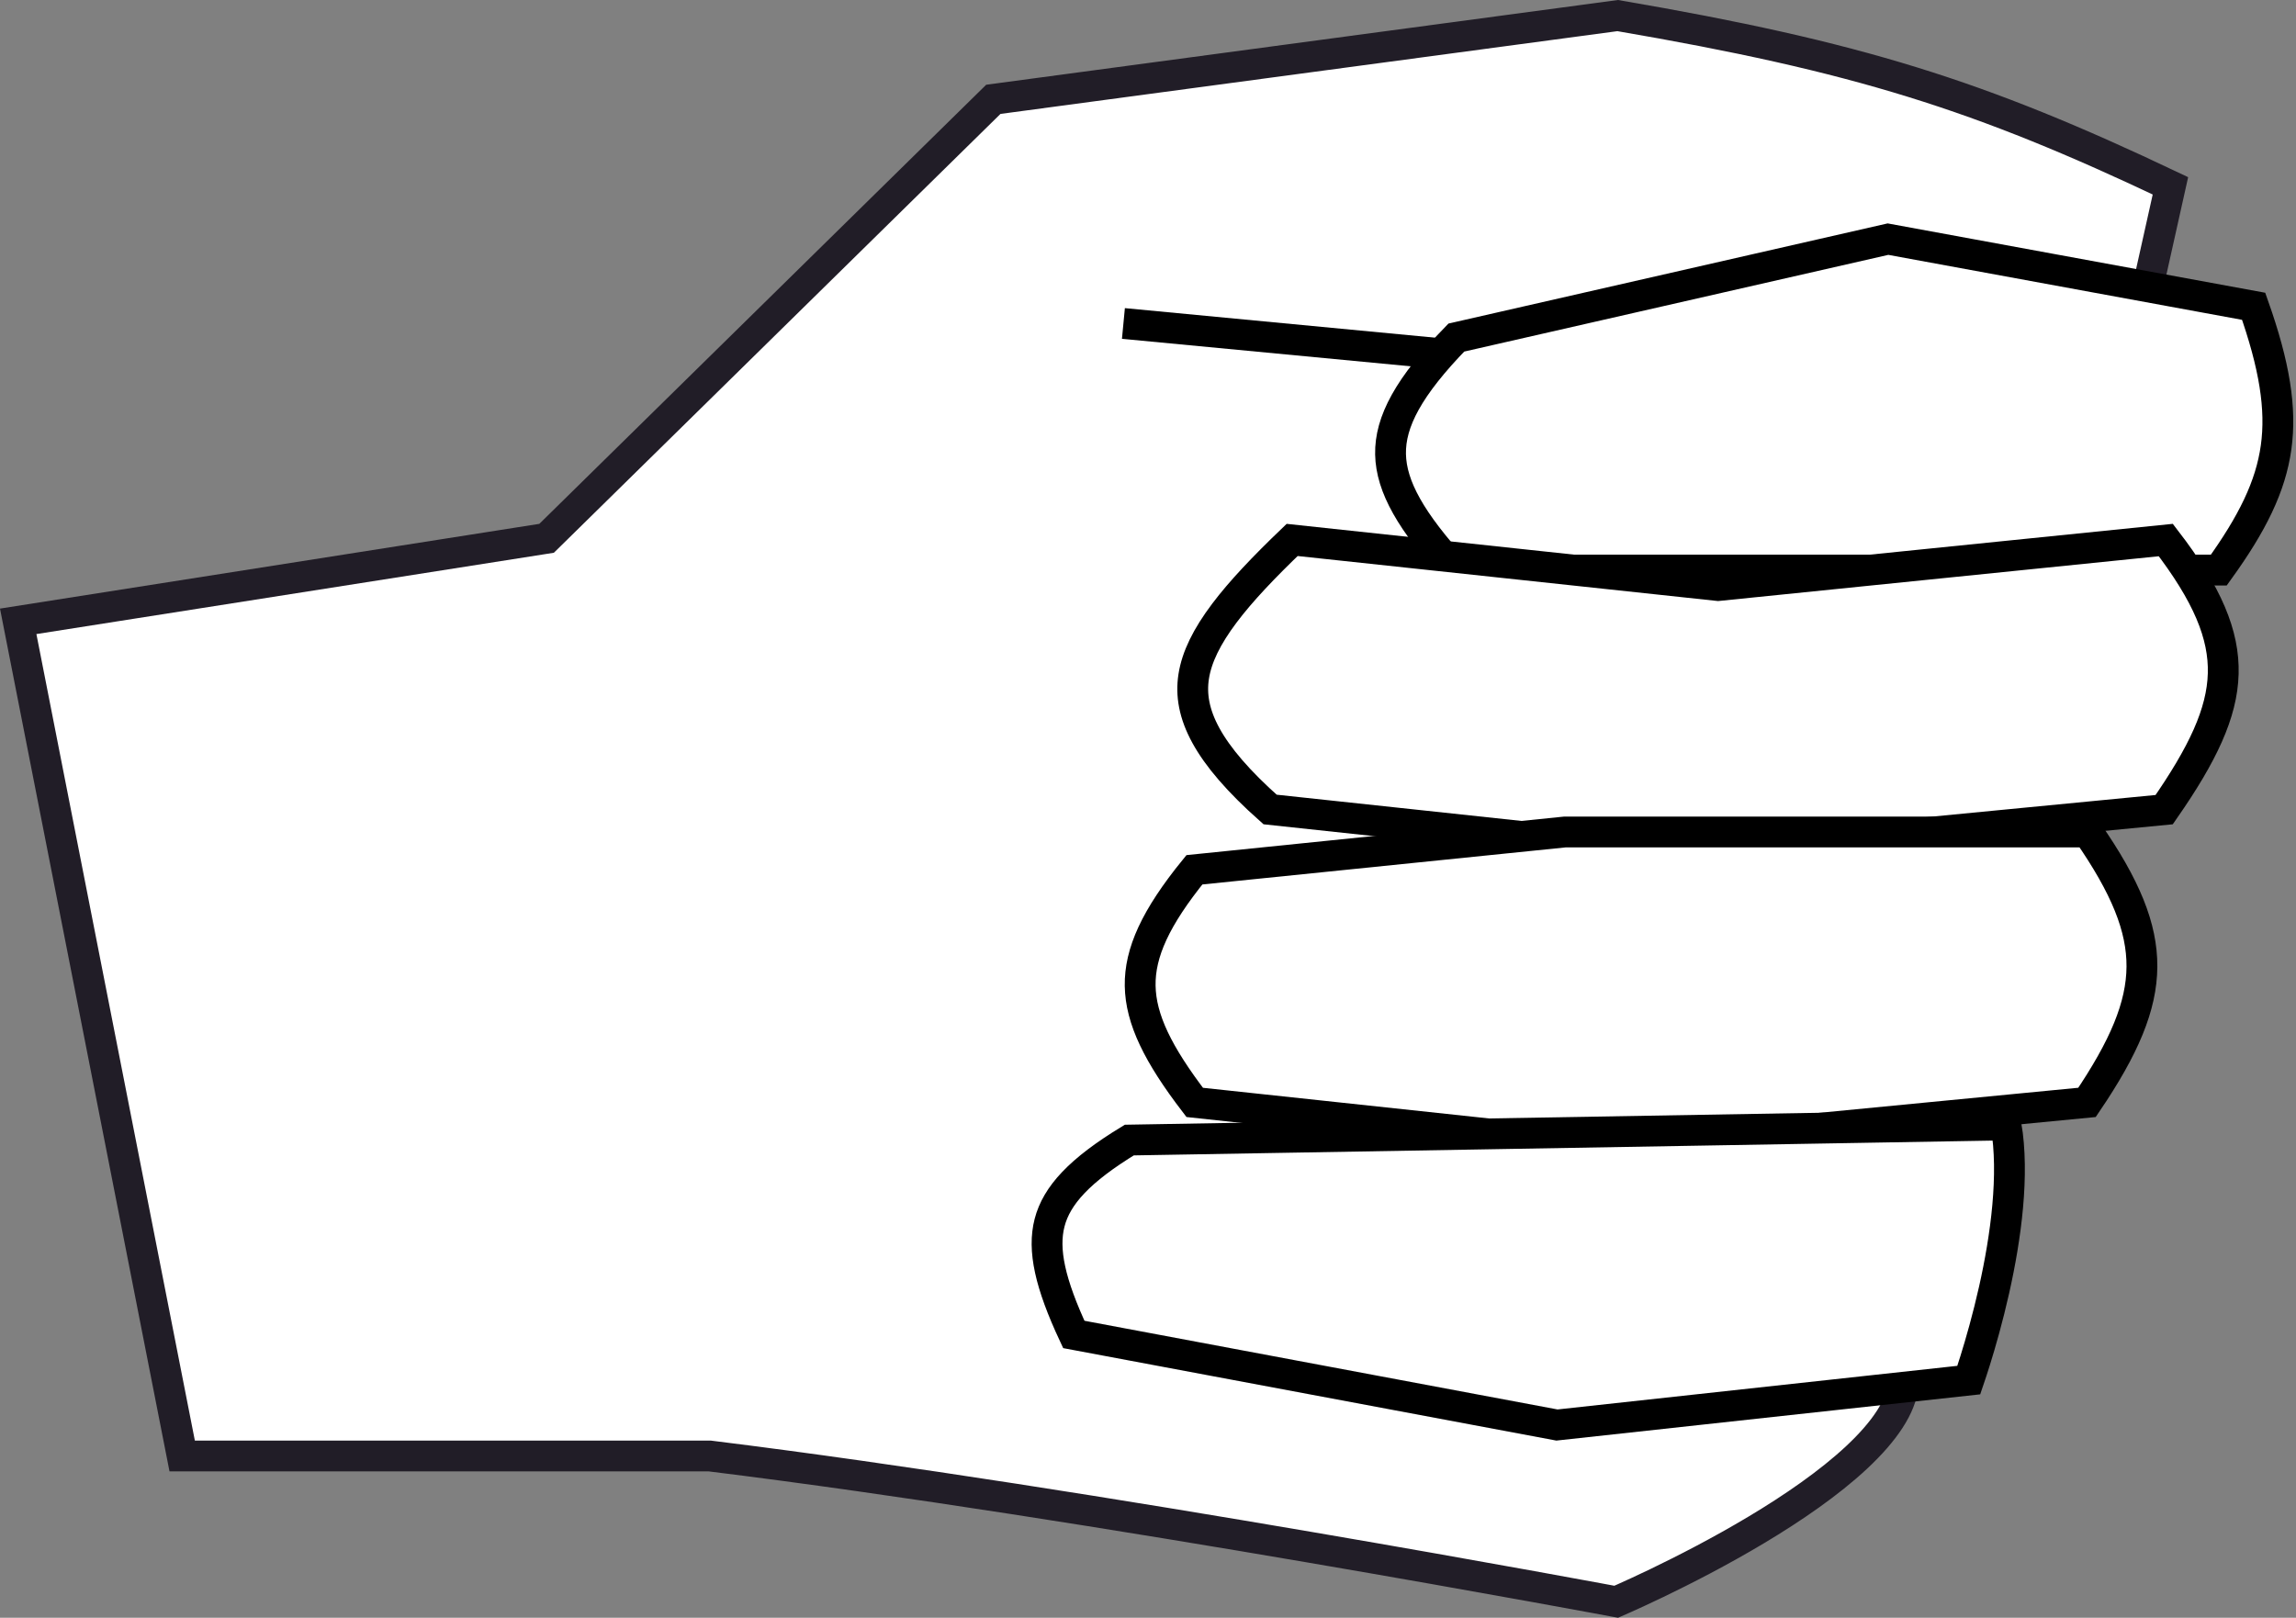 <svg width="149" height="105" viewBox="0 0 149 105" fill="none" xmlns="http://www.w3.org/2000/svg">
<rect x="0" y="0" width="149" height="105" fill="#808080" stroke="none"/>
<path d="M11.823 94.5L1.181 40.327L35.155 34.988L35.472 34.938L35.701 34.713L64.463 6.447L104.982 1.011C120.562 3.678 128.489 6.188 140.851 12.06L123.524 89.782L123.51 89.843L123.505 89.905C123.372 91.287 122.308 92.891 120.485 94.594C118.699 96.262 116.351 97.875 113.983 99.292C111.622 100.705 109.276 101.903 107.518 102.749C106.64 103.171 105.911 103.505 105.402 103.732C105.189 103.828 105.014 103.904 104.884 103.961L104.791 103.944C104.533 103.896 104.151 103.825 103.657 103.733C102.668 103.551 101.229 103.287 99.424 102.96C95.815 102.307 90.747 101.405 84.908 100.407C73.233 98.412 58.465 96.034 46.123 94.508L46.062 94.5H46H11.823Z" fill="white" stroke="#211D27" stroke-width="2"/>
<line x1="93.905" y1="22.995" x2="72.905" y2="20.995" stroke="black" stroke-width="2"/>
<path d="M122.521 15.521L146.253 19.88C147.605 23.711 148.062 26.504 147.708 29.04C147.353 31.576 146.171 33.979 143.991 37H94.439C91.58 33.855 90.282 31.592 90.24 29.481C90.199 27.372 91.413 25.093 94.509 21.91L122.521 15.521Z" fill="white" stroke="black" stroke-width="2"/>
<path d="M111.394 37.994L111.498 38.005L111.602 37.995L140.552 35.051C143.266 38.576 144.346 41.205 144.277 43.723C144.208 46.287 142.947 48.952 140.446 52.549L110.006 55.495L82.423 52.539C78.299 48.88 77.095 46.283 77.466 43.904C77.662 42.645 78.314 41.313 79.46 39.791C80.541 38.355 82.018 36.806 83.855 35.044L111.394 37.994Z" fill="white" stroke="black" stroke-width="2"/>
<path d="M101.551 54H135.48C137.94 57.542 139.018 60.191 139.001 62.743C138.984 65.311 137.857 67.976 135.438 71.55L105.005 74.495L77.531 71.551C75.141 68.429 74.028 66.149 73.992 63.984C73.957 61.836 74.984 59.562 77.511 56.453L101.551 54Z" fill="white" stroke="black" stroke-width="2"/>
<path d="M128.175 88.316C128.012 88.837 127.871 89.263 127.765 89.574L101.039 92.49L69.685 86.611C68.144 83.311 67.657 81.122 68.113 79.358C68.571 77.584 70.064 75.956 73.287 73.995L130.185 73.014C130.73 76.239 130.18 80.282 129.411 83.71C129 85.543 128.536 87.159 128.175 88.316Z" fill="white" stroke="black" stroke-width="2"/>
</svg>
